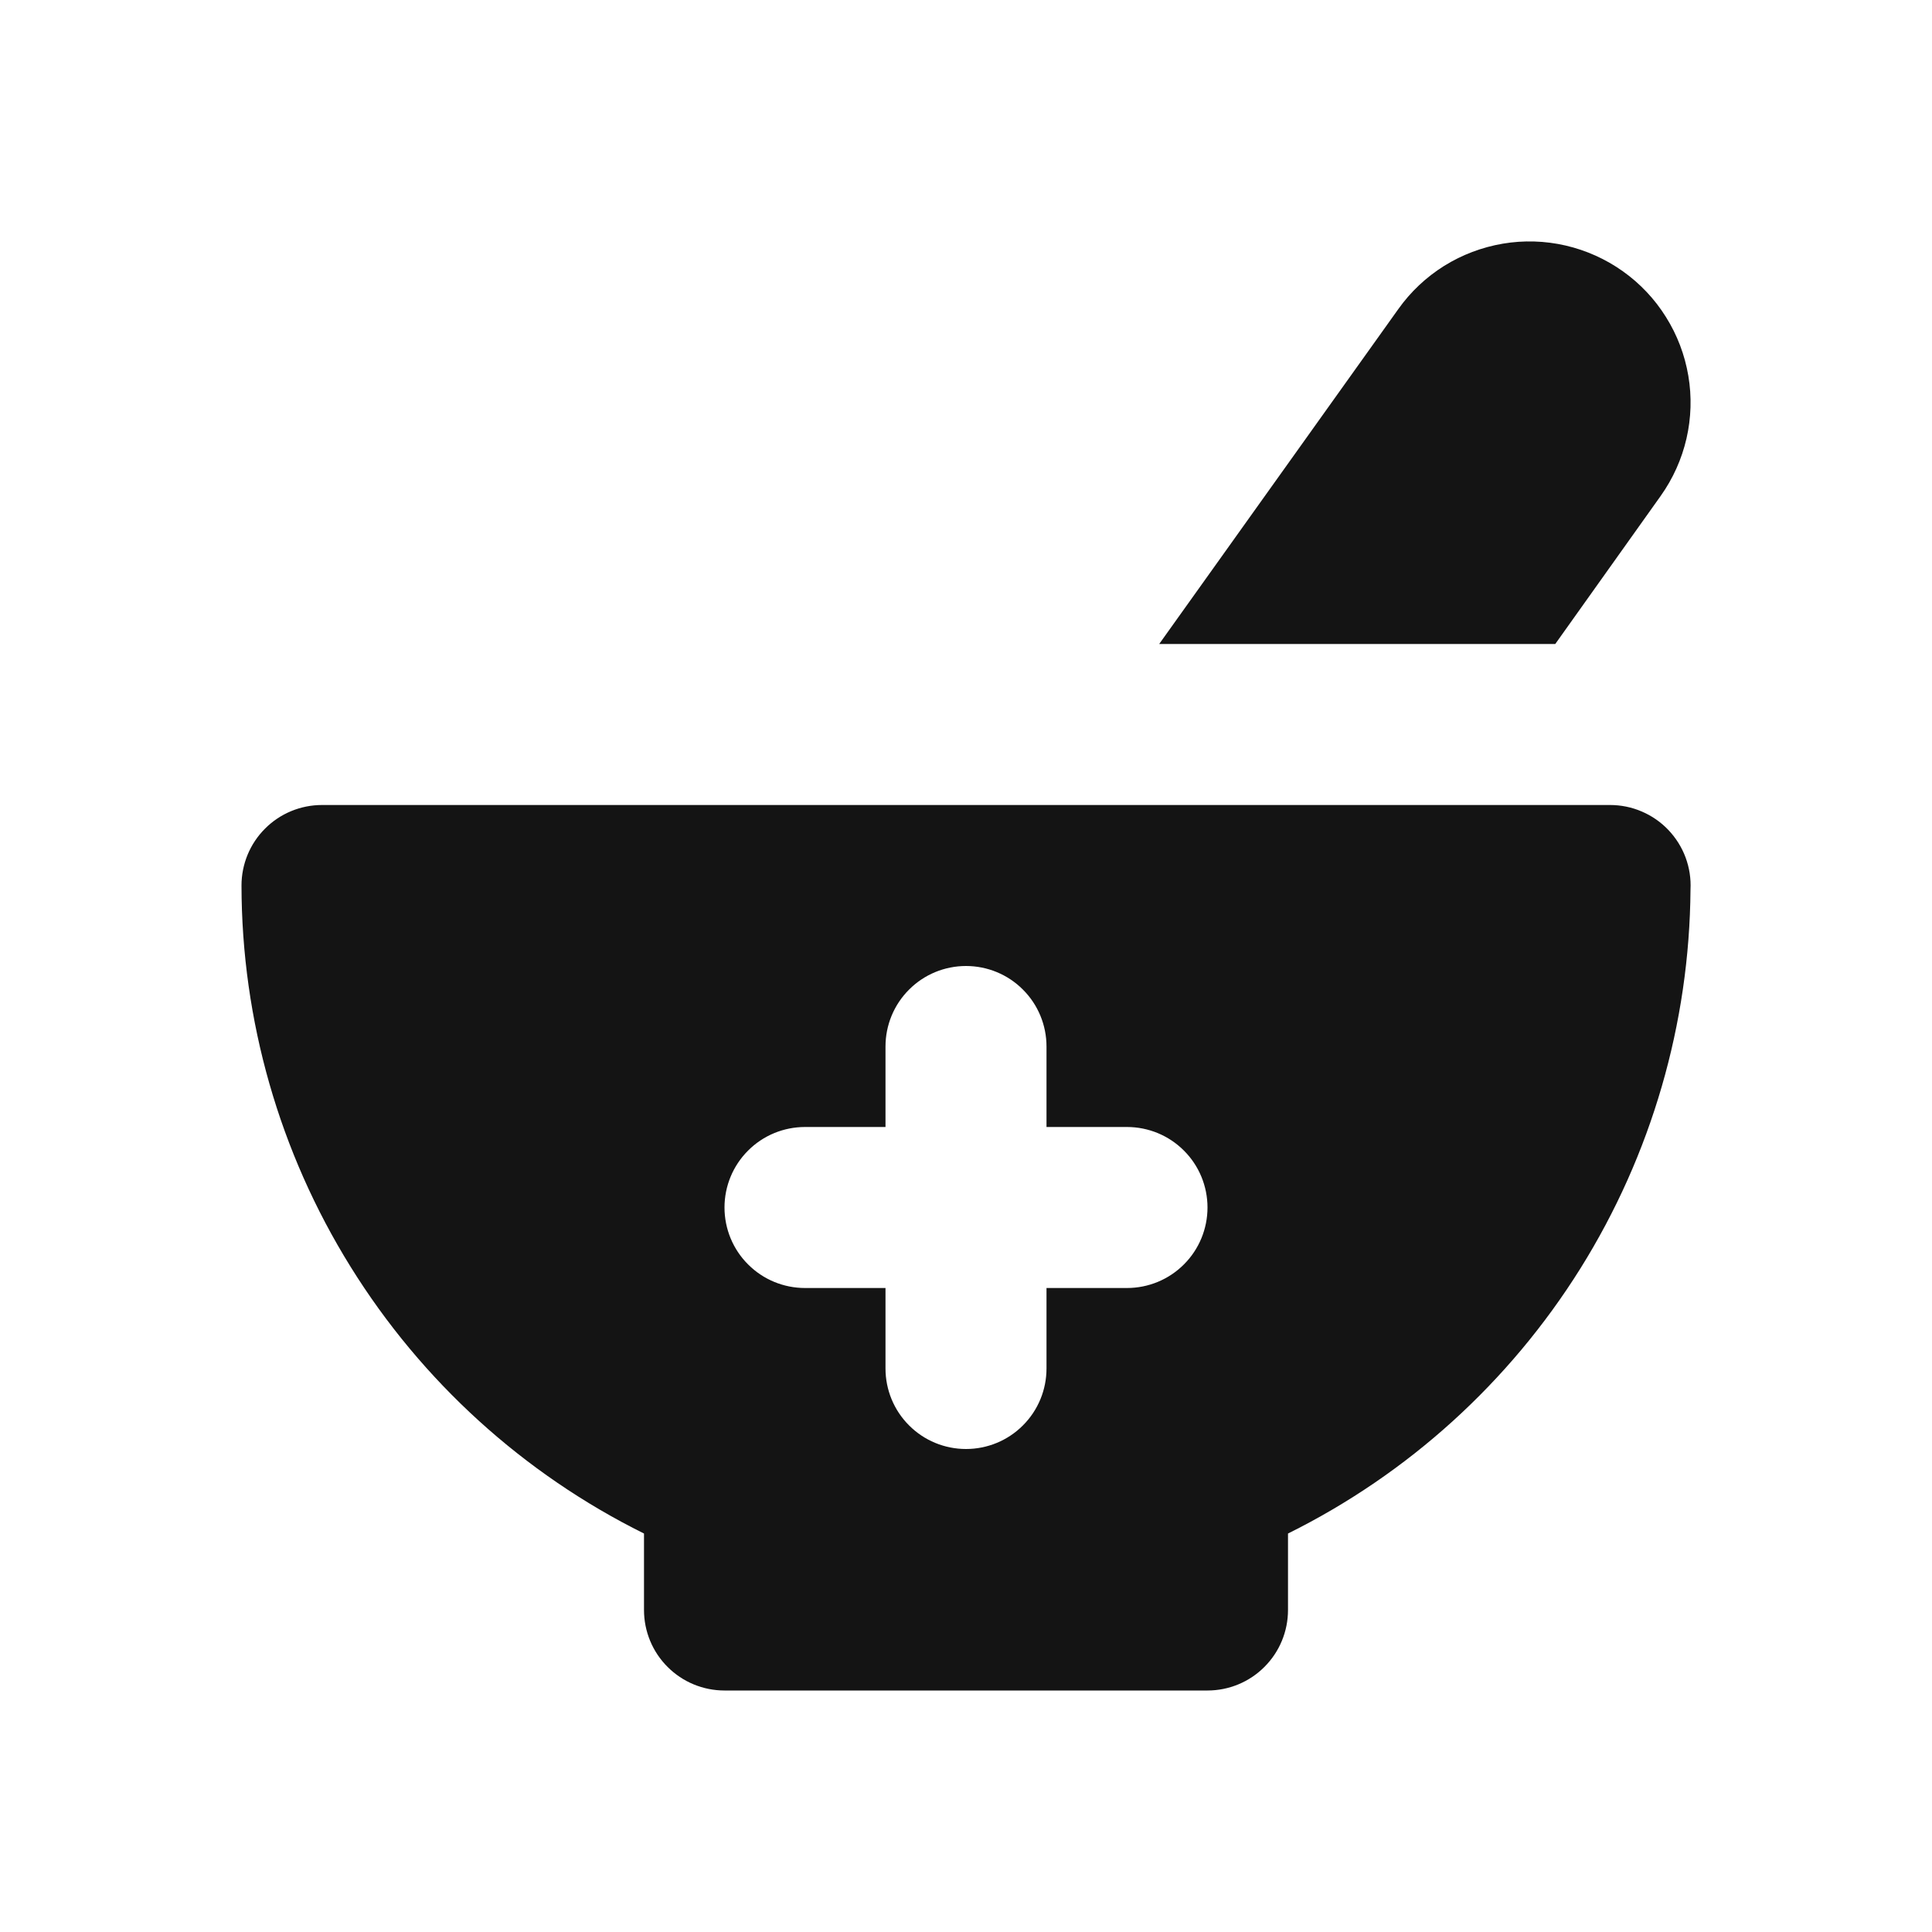 <svg width="24" height="24" viewBox="0 0 24 24" fill="none" xmlns="http://www.w3.org/2000/svg">
<path d="M20.63 6.16C20.782 5.946 20.891 5.704 20.95 5.448C21.009 5.192 21.017 4.927 20.973 4.668C20.929 4.408 20.835 4.161 20.695 3.938C20.556 3.715 20.374 3.522 20.16 3.37C19.946 3.218 19.704 3.109 19.448 3.05C19.192 2.991 18.927 2.983 18.668 3.027C18.409 3.071 18.161 3.165 17.938 3.304C17.715 3.444 17.522 3.626 17.37 3.84L14.4 8H19.32L20.63 6.16ZM20 10H4C3.735 10 3.48 10.105 3.293 10.293C3.105 10.48 3 10.735 3 11C3.002 12.674 3.471 14.314 4.355 15.736C5.238 17.158 6.5 18.306 8 19.05V20C8 20.265 8.105 20.52 8.293 20.707C8.48 20.895 8.735 21 9 21H15C15.265 21 15.52 20.895 15.707 20.707C15.895 20.52 16 20.265 16 20V19.05C17.492 18.31 18.749 17.17 19.632 15.758C20.515 14.345 20.988 12.715 21 11.05C21.007 10.914 20.986 10.779 20.939 10.652C20.892 10.525 20.819 10.409 20.725 10.31C20.632 10.212 20.519 10.134 20.395 10.081C20.27 10.027 20.136 10 20 10ZM14 16H13V17C13 17.265 12.895 17.52 12.707 17.707C12.52 17.895 12.265 18 12 18C11.735 18 11.48 17.895 11.293 17.707C11.105 17.52 11 17.265 11 17V16H10C9.735 16 9.48 15.895 9.293 15.707C9.105 15.52 9 15.265 9 15C9 14.735 9.105 14.48 9.293 14.293C9.48 14.105 9.735 14 10 14H11V13C11 12.735 11.105 12.48 11.293 12.293C11.48 12.105 11.735 12 12 12C12.265 12 12.52 12.105 12.707 12.293C12.895 12.48 13 12.735 13 13V14H14C14.265 14 14.52 14.105 14.707 14.293C14.895 14.48 15 14.735 15 15C15 15.265 14.895 15.52 14.707 15.707C14.52 15.895 14.265 16 14 16Z" fill="#141414"/>
</svg>
